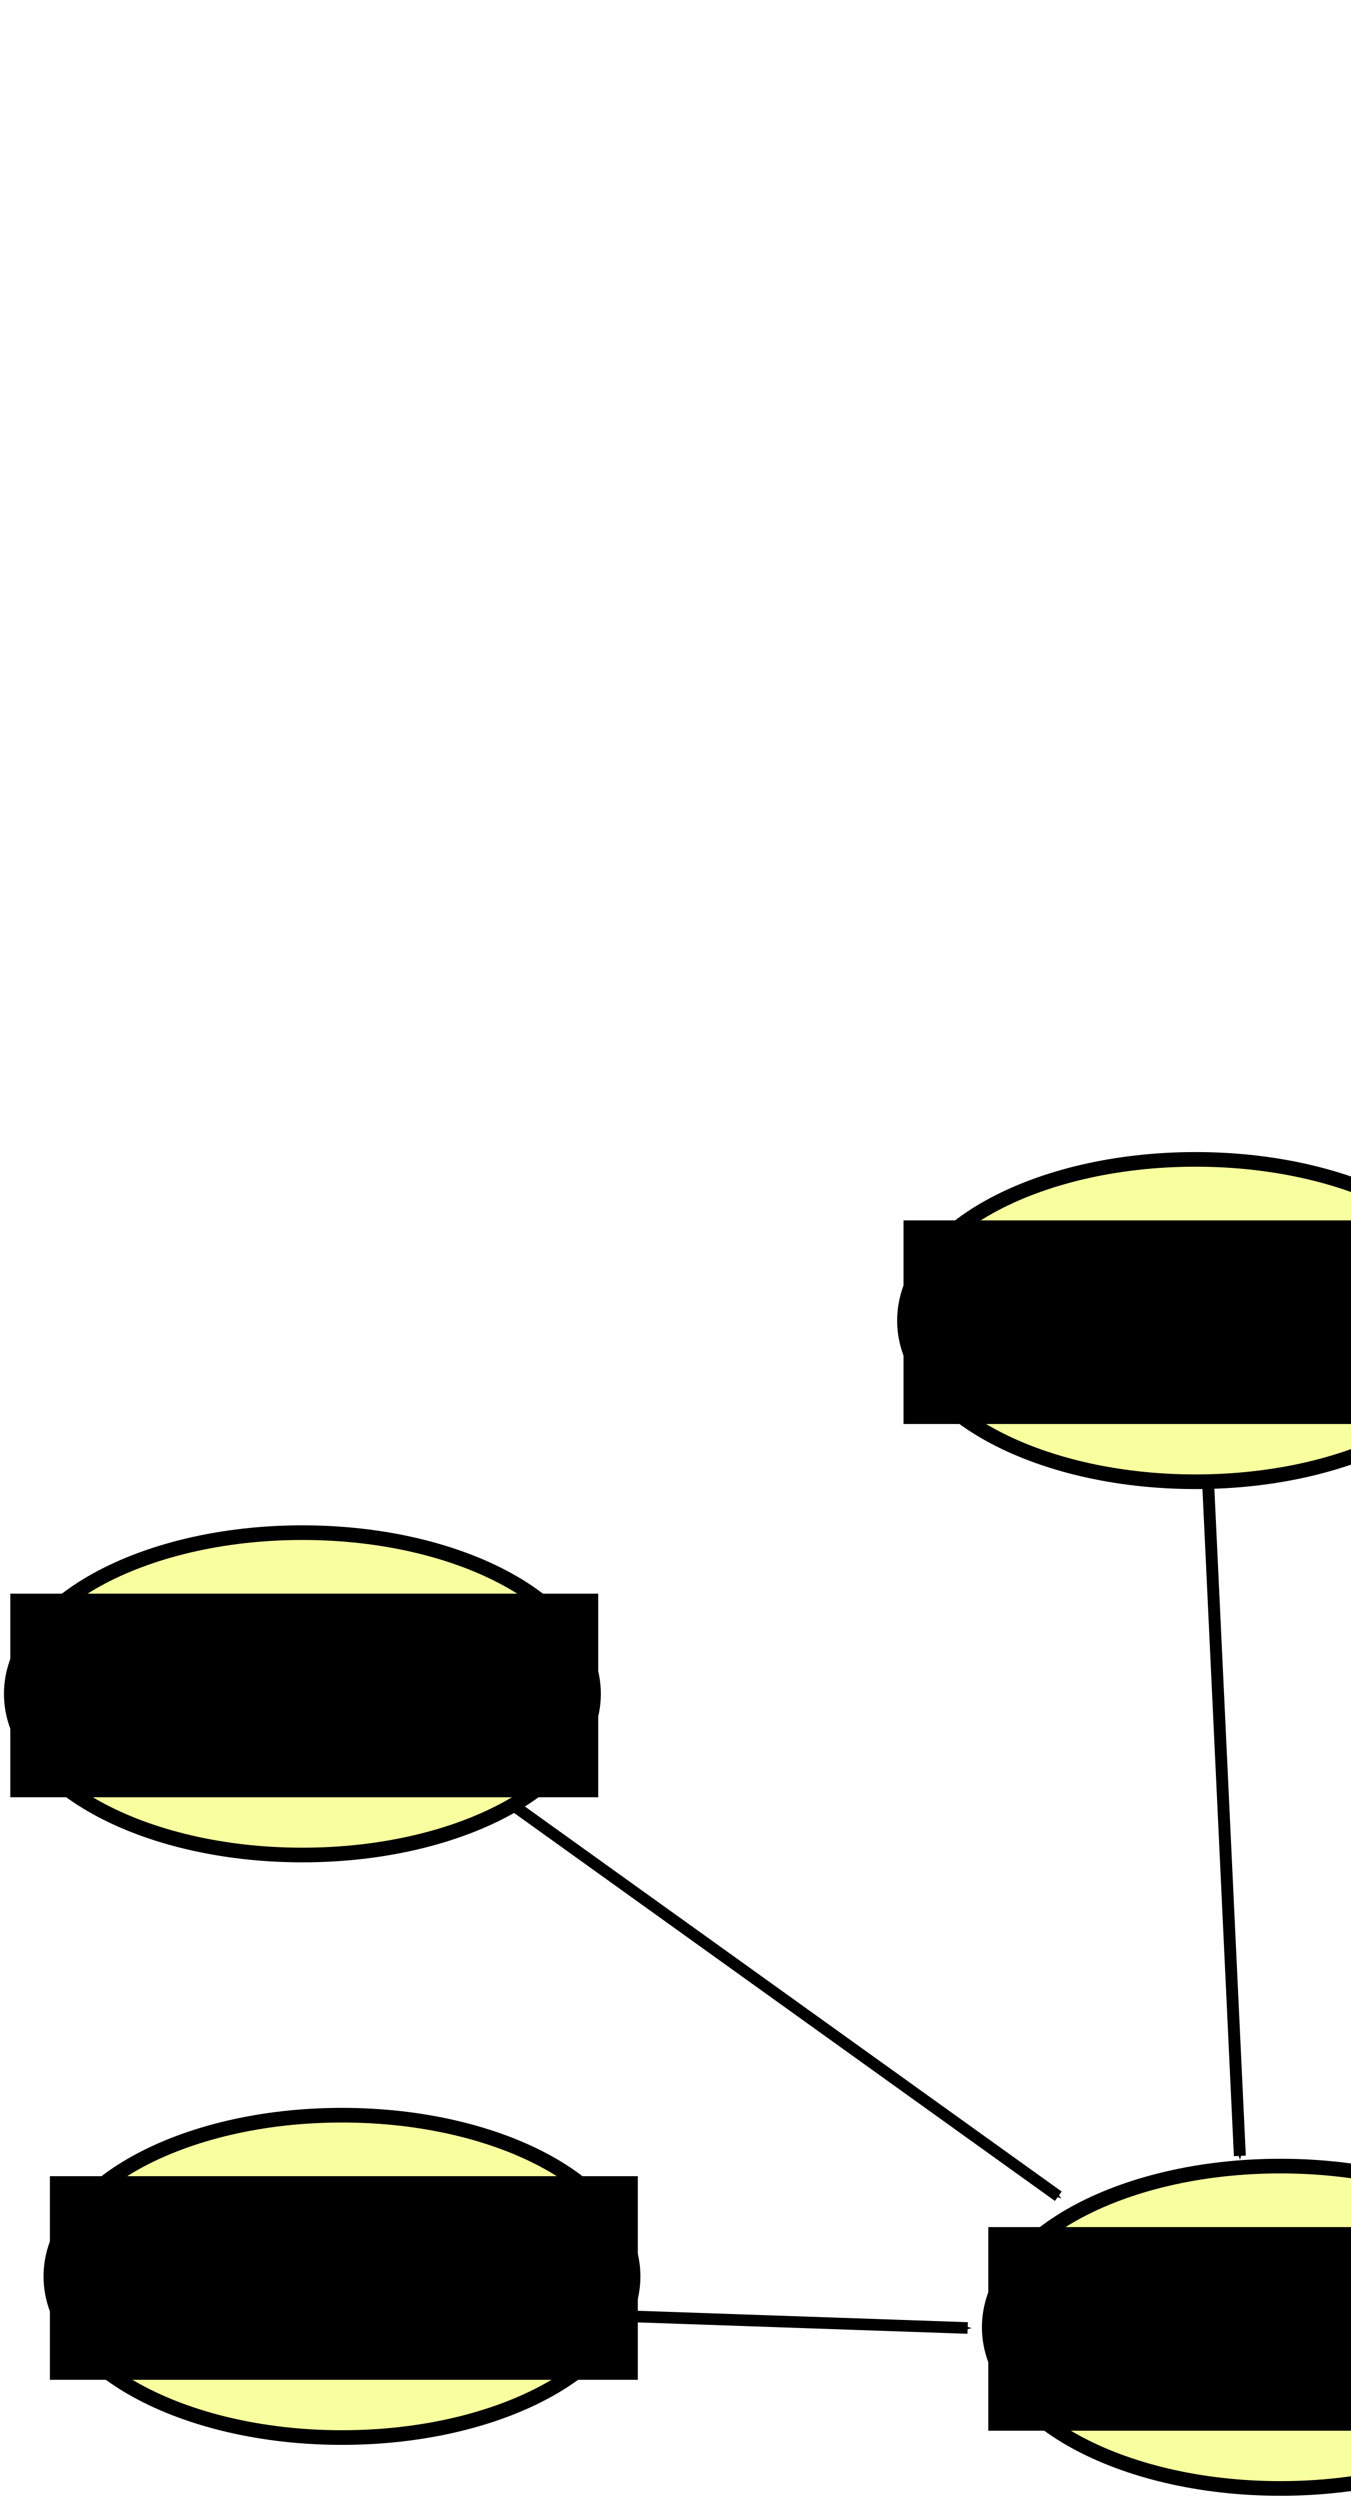 <?xml version="1.0" encoding="UTF-8" standalone="no"?>
<!-- Created with Inkscape (http://www.inkscape.org/) -->

<svg
   xmlns:dc="http://purl.org/dc/elements/1.1/"
   xmlns:cc="http://creativecommons.org/ns#"
   xmlns:rdf="http://www.w3.org/1999/02/22-rdf-syntax-ns#"
   xmlns:svg="http://www.w3.org/2000/svg"
   xmlns="http://www.w3.org/2000/svg"
   xmlns:sodipodi="http://sodipodi.sourceforge.net/DTD/sodipodi-0.dtd"
   xmlns:inkscape="http://www.inkscape.org/namespaces/inkscape"
   width="341.414"
   height="631.414"
   id="svg2"
   version="1.1"
   inkscape:version="0.48.4 r9939"
   sodipodi:docname="template.svg"
   inkscape:export-filename="/home/zampa/Scrivania/Master/Machine Learning/lab/BN/imgs/npc_graph.png"
   inkscape:export-xdpi="300"
   inkscape:export-ydpi="300">
  <defs
     id="defs4">
    <marker
       inkscape:stockid="Arrow1Mend"
       orient="auto"
       refY="0"
       refX="0"
       id="Arrow1Mend"
       style="overflow:visible">
      <path
         id="path3906"
         d="M 0,0 5,-5 -12.5,0 5,5 0,0 z"
         style="fill-rule:evenodd;stroke:#000000;stroke-width:1pt"
         transform="matrix(-0.4,0,0,-0.4,-4,0)"
         inkscape:connector-curvature="0" />
    </marker>
  </defs>
  <sodipodi:namedview
     id="base"
     pagecolor="#ffffff"
     bordercolor="#666666"
     borderopacity="1.0"
     inkscape:pageopacity="0.0"
     inkscape:pageshadow="2"
     inkscape:zoom="0.7"
     inkscape:cx="288.99447"
     inkscape:cy="109.21476"
     inkscape:document-units="px"
     inkscape:current-layer="layer1"
     showgrid="false"
     inkscape:window-width="930"
     inkscape:window-height="1028"
     inkscape:window-x="989"
     inkscape:window-y="24"
     inkscape:window-maximized="0"
     inkscape:snap-global="false"
     inkscape:snap-bbox="true"
     inkscape:bbox-paths="true"
     inkscape:bbox-nodes="true"
     inkscape:snap-bbox-edge-midpoints="true"
     inkscape:snap-bbox-midpoints="true"
     fit-margin-left="1"
     fit-margin-top="1"
     fit-margin-right="1"
     fit-margin-bottom="1" />
  <g
     inkscape:label="Livello 1"
     inkscape:groupmode="layer"
     id="layer1"
     transform="translate(-51.34,90.24)">
    <g
       id="g3799"
       transform="translate(42.857,-241.429)">
      <path
         transform="translate(165.619,531.676)"
         sodipodi:type="arc"
         style="fill:#f6ff7f;fill-opacity:0.749;stroke:#000000;stroke-width:3.7;stroke-linecap:square;stroke-linejoin:miter;stroke-miterlimit:4;stroke-opacity:1;stroke-dasharray:none"
         id="path3776"
         sodipodi:cx="166.42857"
         sodipodi:cy="207.36218"
         sodipodi:rx="73.571426"
         sodipodi:ry="40.714287"
         d="m 240,207.362 c 0,22.486 -32.939,40.714 -73.571,40.714 -40.632,0 -73.571,-18.228 -73.571,-40.714 0,-22.486 32.939,-40.714 73.571,-40.714 40.632,0 73.571,18.228 73.571,40.714 z" />
      <g
         id="g3793">
        <flowRoot
           xml:space="preserve"
           id="flowRoot3778"
           style="font-size:40px;font-style:normal;font-variant:normal;font-weight:bold;font-stretch:normal;text-align:center;line-height:125%;letter-spacing:0px;word-spacing:0px;text-anchor:middle;fill:#000000;fill-opacity:1;stroke:none;font-family:Monospace;-inkscape-font-specification:Sans Bold"
           transform="translate(3.953,61.373)"><flowRegion
             id="flowRegion3780"><rect
               id="rect3782"
               width="148.571"
               height="51.429"
               x="254.286"
               y="652.362"
               style="font-size:40px;text-align:center;text-anchor:middle" /></flowRegion><flowPara
             id="flowPara3784"
             style="font-size:34px">AML</flowPara></flowRoot>      </g>
    </g>
    <g
       id="g3821"
       transform="translate(-194.286,-254.286)">
      <path
         transform="translate(165.619,531.676)"
         sodipodi:type="arc"
         style="fill:#f6ff7f;fill-opacity:0.749;stroke:#000000;stroke-width:3.7;stroke-linecap:square;stroke-linejoin:miter;stroke-miterlimit:4;stroke-opacity:1;stroke-dasharray:none"
         id="path3823"
         sodipodi:cx="166.42857"
         sodipodi:cy="207.36218"
         sodipodi:rx="73.571426"
         sodipodi:ry="40.714287"
         d="m 240,207.362 c 0,22.486 -32.939,40.714 -73.571,40.714 -40.632,0 -73.571,-18.228 -73.571,-40.714 0,-22.486 32.939,-40.714 73.571,-40.714 40.632,0 73.571,18.228 73.571,40.714 z" />
      <g
         id="g3825">
        <flowRoot
           xml:space="preserve"
           id="flowRoot3827"
           style="font-size:40px;font-style:normal;font-variant:normal;font-weight:bold;font-stretch:normal;text-align:center;line-height:125%;letter-spacing:0px;word-spacing:0px;text-anchor:middle;fill:#000000;fill-opacity:1;stroke:none;font-family:Monospace;-inkscape-font-specification:Sans Bold"
           transform="translate(3.953,61.373)"><flowRegion
             id="flowRegion3829"><rect
               id="rect3831"
               width="148.571"
               height="51.429"
               x="254.286"
               y="652.362"
               style="font-size:40px;text-align:center;text-anchor:middle" /></flowRegion><flowPara
             id="flowPara3833"
             style="font-size:34px">MDK</flowPara><flowPara
             id="flowPara3893" /></flowRoot>      </g>
    </g>
    <g
       id="g3835"
       transform="translate(-204.286,-401.429)">
      <path
         d="m 240,207.362 c 0,22.486 -32.939,40.714 -73.571,40.714 -40.632,0 -73.571,-18.228 -73.571,-40.714 0,-22.486 32.939,-40.714 73.571,-40.714 40.632,0 73.571,18.228 73.571,40.714 z"
         sodipodi:ry="40.714287"
         sodipodi:rx="73.571426"
         sodipodi:cy="207.36218"
         sodipodi:cx="166.42857"
         id="path3837"
         style="fill:#f6ff7f;fill-opacity:0.749;stroke:#000000;stroke-width:3.7;stroke-linecap:square;stroke-linejoin:miter;stroke-miterlimit:4;stroke-opacity:1;stroke-dasharray:none"
         sodipodi:type="arc"
         transform="translate(165.619,531.676)" />
      <g
         id="g3839">
        <flowRoot
           transform="translate(3.953,61.373)"
           style="font-size:40px;font-style:normal;font-variant:normal;font-weight:bold;font-stretch:normal;text-align:center;line-height:125%;letter-spacing:0px;word-spacing:0px;text-anchor:middle;fill:#000000;fill-opacity:1;stroke:none;font-family:Monospace;-inkscape-font-specification:Sans Bold"
           id="flowRoot3841"
           xml:space="preserve"><flowRegion
             id="flowRegion3843"><rect
               style="font-size:40px;text-align:center;text-anchor:middle"
               y="652.362"
               x="254.286"
               height="51.429"
               width="148.571"
               id="rect3845" /></flowRegion><flowPara
             id="flowPara3847"
             style="font-size:34px">MSD1</flowPara><flowPara
             id="flowPara3895" /></flowRoot>      </g>
    </g>
    <g
       id="g3849"
       transform="translate(271.429,-434.286)">
      <path
         transform="translate(165.619,531.676)"
         sodipodi:type="arc"
         style="fill:#f6ff7f;fill-opacity:0.749;stroke:#000000;stroke-width:3.7;stroke-linecap:square;stroke-linejoin:miter;stroke-miterlimit:4;stroke-opacity:1;stroke-dasharray:none"
         id="path3851"
         sodipodi:cx="166.42857"
         sodipodi:cy="207.36218"
         sodipodi:rx="73.571426"
         sodipodi:ry="40.714287"
         d="m 240,207.362 c 0,22.486 -32.939,40.714 -73.571,40.714 -40.632,0 -73.571,-18.228 -73.571,-40.714 0,-22.486 32.939,-40.714 73.571,-40.714 40.632,0 73.571,18.228 73.571,40.714 z" />
      <g
         id="g3853">
        <flowRoot
           xml:space="preserve"
           id="flowRoot3855"
           style="font-size:40px;font-style:normal;font-variant:normal;font-weight:bold;font-stretch:normal;text-align:center;line-height:125%;letter-spacing:0px;word-spacing:0px;text-anchor:middle;fill:#000000;fill-opacity:1;stroke:none;font-family:Monospace;-inkscape-font-specification:Sans Bold"
           transform="translate(3.953,61.373)"><flowRegion
             id="flowRegion3857"><rect
               id="rect3859"
               width="148.571"
               height="51.429"
               x="254.286"
               y="652.362"
               style="font-size:40px;text-align:center;text-anchor:middle" /></flowRegion><flowPara
             id="flowPara3861"
             style="font-size:34px">PCCB</flowPara></flowRoot>      </g>
    </g>
    <g
       id="g3863"
       transform="translate(274.286,-271.429)">
      <path
         d="m 240,207.362 c 0,22.486 -32.939,40.714 -73.571,40.714 -40.632,0 -73.571,-18.228 -73.571,-40.714 0,-22.486 32.939,-40.714 73.571,-40.714 40.632,0 73.571,18.228 73.571,40.714 z"
         sodipodi:ry="40.714287"
         sodipodi:rx="73.571426"
         sodipodi:cy="207.36218"
         sodipodi:cx="166.42857"
         id="path3865"
         style="fill:#f6ff7f;fill-opacity:0.749;stroke:#000000;stroke-width:3.7;stroke-linecap:square;stroke-linejoin:miter;stroke-miterlimit:4;stroke-opacity:1;stroke-dasharray:none"
         sodipodi:type="arc"
         transform="translate(165.619,531.676)" />
      <g
         id="g3867">
        <flowRoot
           transform="translate(3.953,61.373)"
           style="font-size:40px;font-style:normal;font-variant:normal;font-weight:bold;font-stretch:normal;text-align:center;line-height:125%;letter-spacing:0px;word-spacing:0px;text-anchor:middle;fill:#000000;fill-opacity:1;stroke:none;font-family:Monospace;-inkscape-font-specification:Sans Bold"
           id="flowRoot3869"
           xml:space="preserve"><flowRegion
             id="flowRegion3871"><rect
               style="font-size:40px;text-align:center;text-anchor:middle"
               y="652.362"
               x="254.286"
               height="51.429"
               width="148.571"
               id="rect3873" /></flowRegion><flowPara
             id="flowPara3875"
             style="font-size:34px">ATP2B4</flowPara></flowRoot>      </g>
    </g>
    <g
       id="g3877"
       transform="translate(21.429,-495.714)">
      <path
         transform="translate(165.619,531.676)"
         sodipodi:type="arc"
         style="fill:#f6ff7f;fill-opacity:0.749;stroke:#000000;stroke-width:3.7;stroke-linecap:square;stroke-linejoin:miter;stroke-miterlimit:4;stroke-opacity:1;stroke-dasharray:none"
         id="path3879"
         sodipodi:cx="166.42857"
         sodipodi:cy="207.36218"
         sodipodi:rx="73.571426"
         sodipodi:ry="40.714287"
         d="m 240,207.362 c 0,22.486 -32.939,40.714 -73.571,40.714 -40.632,0 -73.571,-18.228 -73.571,-40.714 0,-22.486 32.939,-40.714 73.571,-40.714 40.632,0 73.571,18.228 73.571,40.714 z" />
      <g
         id="g3881">
        <flowRoot
           xml:space="preserve"
           id="flowRoot3883"
           style="font-size:36px;font-style:normal;font-variant:normal;font-weight:bold;font-stretch:normal;text-align:center;line-height:125%;letter-spacing:0px;word-spacing:0px;text-anchor:middle;fill:#000000;fill-opacity:1;stroke:none;font-family:Monospace;-inkscape-font-specification:Sans Bold"
           transform="translate(3.953,61.373)"><flowRegion
             id="flowRegion3885"><rect
               id="rect3887"
               width="148.571"
               height="51.429"
               x="254.286"
               y="652.362"
               style="font-size:36px;text-align:center;text-anchor:middle" /></flowRegion><flowPara
             id="flowPara3889"
             style="font-size:34px">NAP1L1</flowPara></flowRoot>      </g>
    </g>
    <path
       style="fill:none;stroke:#000000;stroke-width:2.922;stroke-linecap:butt;stroke-linejoin:miter;stroke-miterlimit:4;stroke-opacity:1;stroke-dasharray:none;marker-end:url(#Arrow1Mend)"
       d="m 181.284,365.925 137.505,98.591"
       id="path3123"
       inkscape:connector-curvature="0" />
    <path
       style="fill:none;stroke:#000000;stroke-width:2.934;stroke-linecap:butt;stroke-linejoin:miter;stroke-miterlimit:4;stroke-opacity:1;stroke-dasharray:none;marker-end:url(#Arrow1Mend)"
       d="m 207.553,494.743 88.326,3.05"
       id="path4339"
       inkscape:connector-curvature="0" />
    <path
       style="fill:none;stroke:#000000;stroke-width:3.016;stroke-linecap:butt;stroke-linejoin:miter;stroke-miterlimit:4;stroke-opacity:1;stroke-dasharray:none;marker-end:url(#Arrow1Mend)"
       d="m 356.592,283.139 8.071,171.179"
       id="path4523"
       inkscape:connector-curvature="0" />
    <path
       style="fill:none;stroke:#000000;stroke-width:2.945;stroke-linecap:butt;stroke-linejoin:miter;stroke-miterlimit:4;stroke-opacity:1;stroke-dasharray:none;marker-end:url(#Arrow1Mend)"
       d="M 537.934,324.52 436.335,470.564"
       id="path4707"
       inkscape:connector-curvature="0" />
    <path
       style="fill:none;stroke:#000000;stroke-width:2.914;stroke-linecap:butt;stroke-linejoin:miter;stroke-miterlimit:4;stroke-opacity:1;stroke-dasharray:none;marker-end:url(#Arrow1Mend)"
       d="m 535.929,478.553 -82.992,15.284"
       id="path4709"
       inkscape:connector-curvature="0" />
    <path
       style="fill:none;stroke:#000000;stroke-width:2.951;stroke-linecap:butt;stroke-linejoin:miter;stroke-miterlimit:4;stroke-opacity:1;stroke-dasharray:none;marker-end:url(#Arrow1Mend)"
       d="m 608.195,346.746 -0.507,76.397"
       id="path4895"
       inkscape:connector-curvature="0" />
  </g>
</svg>
